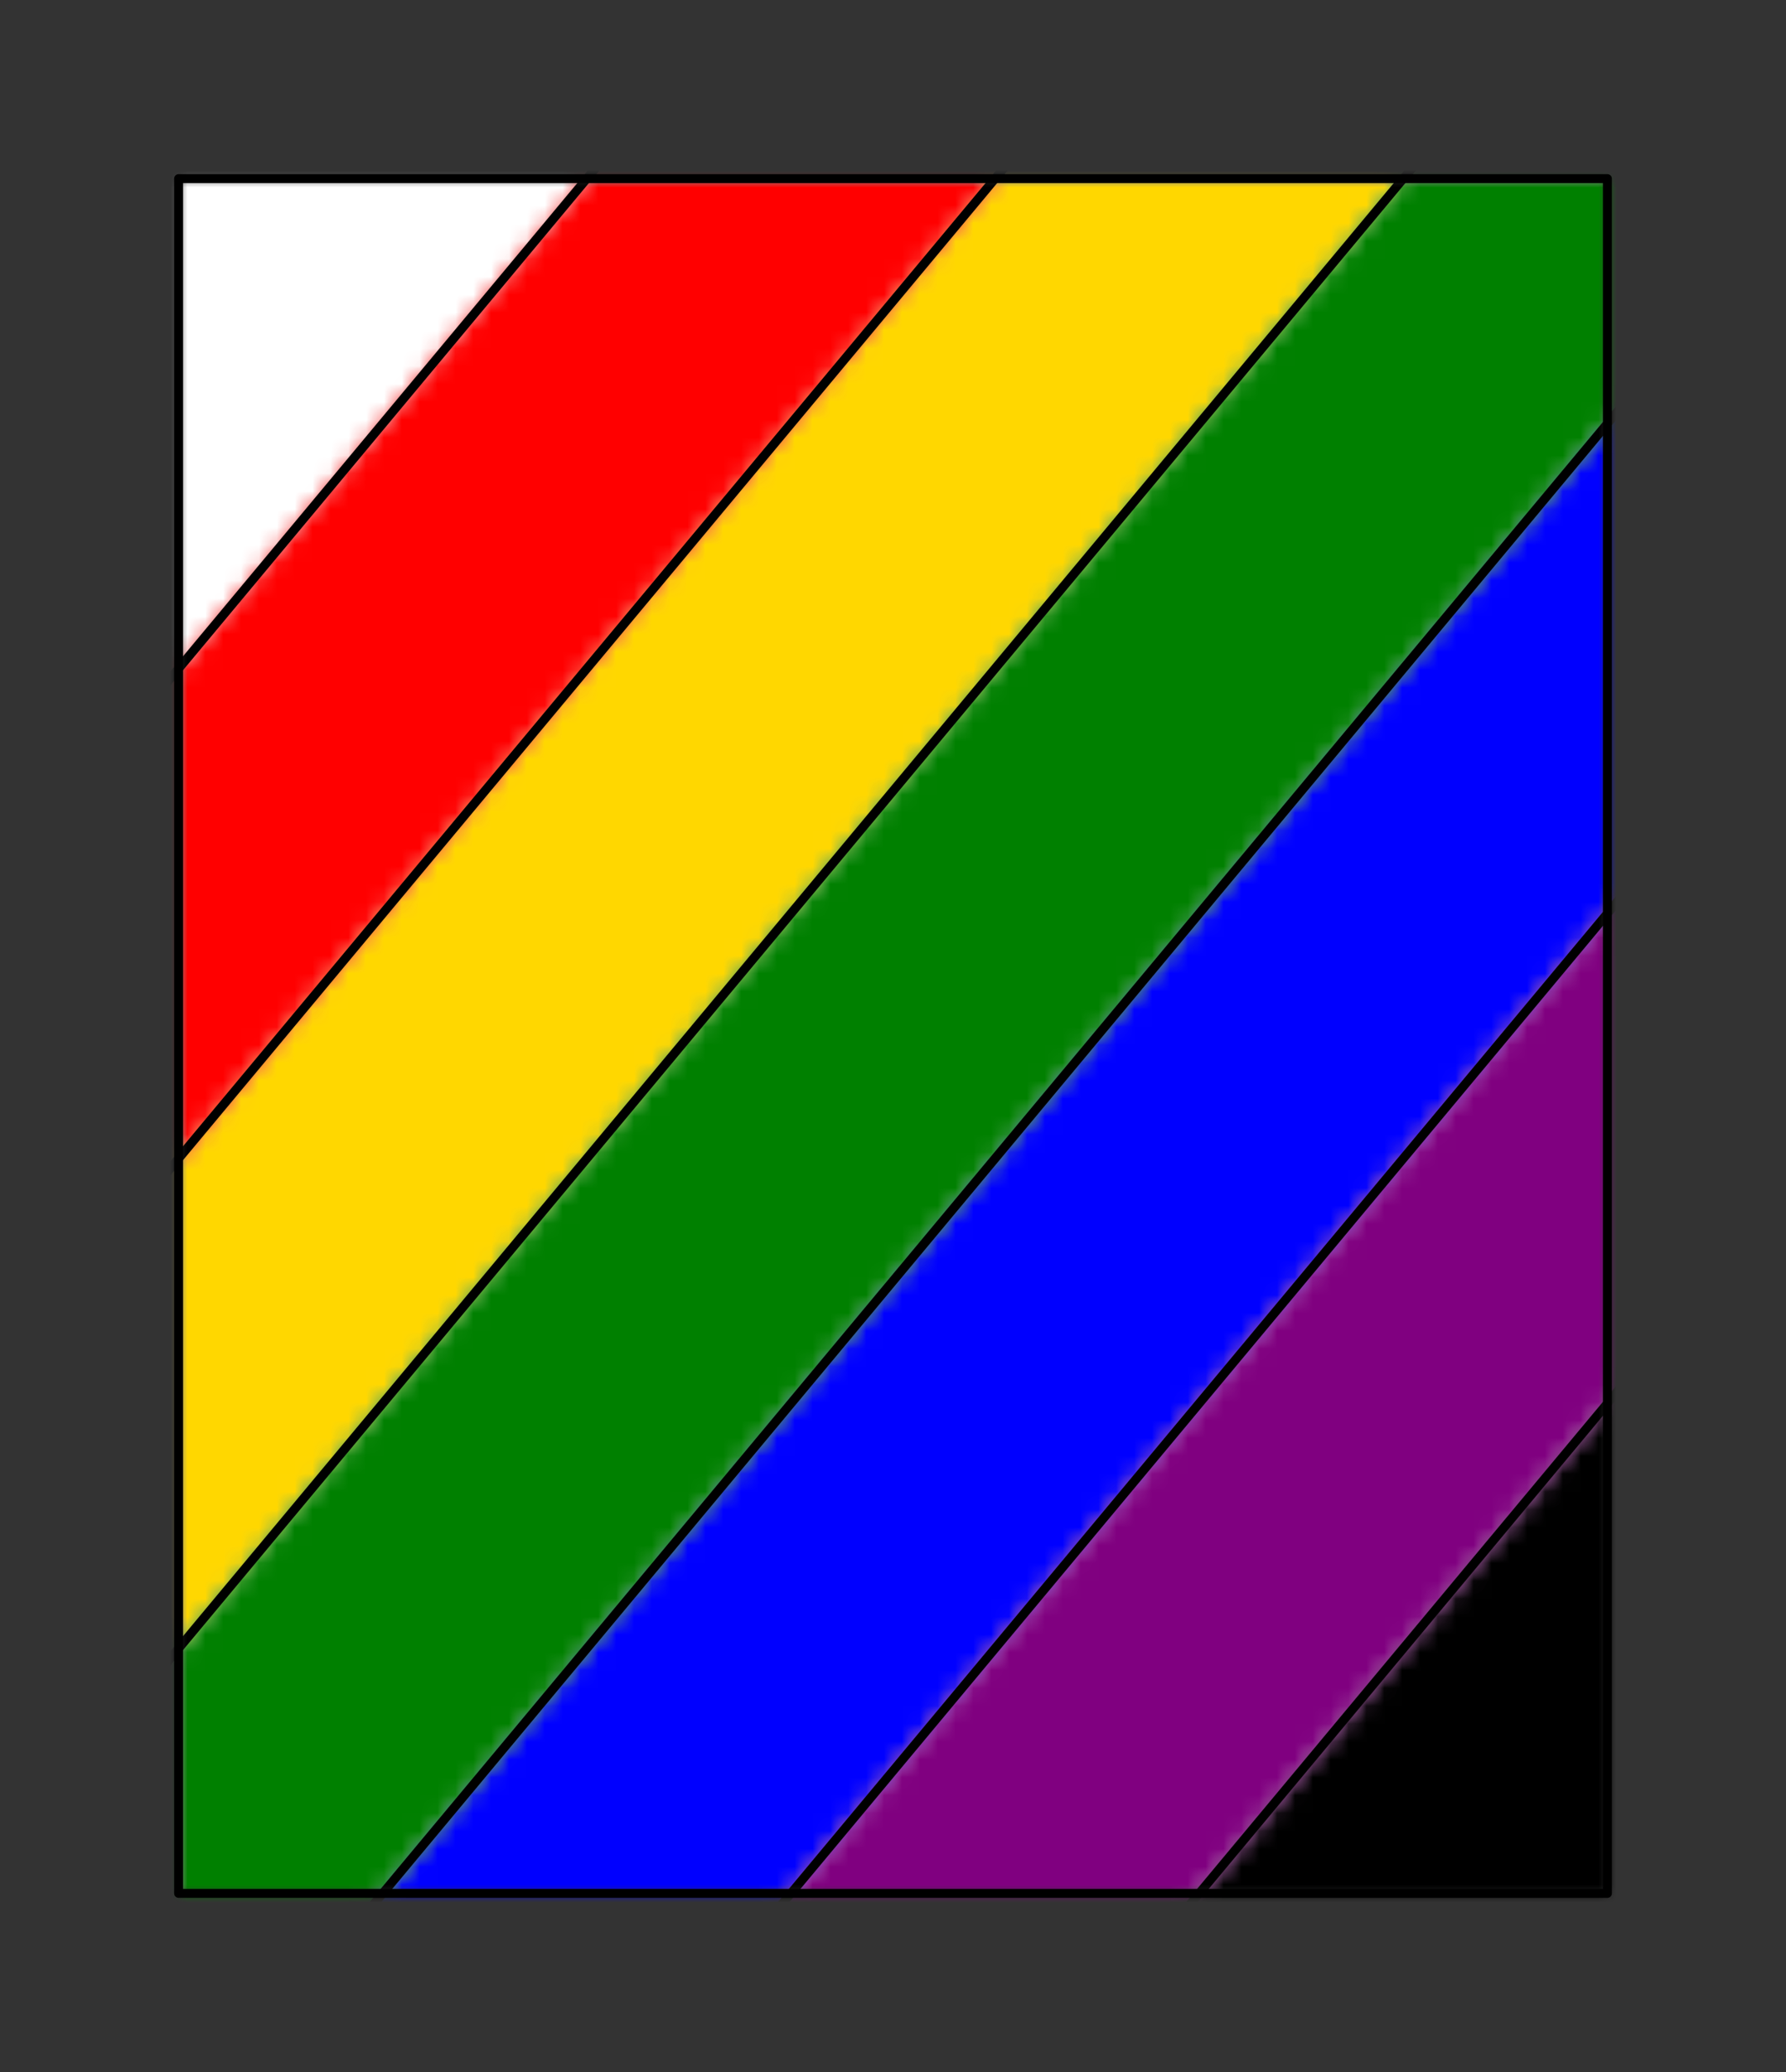 <?xml version="1.0" encoding="UTF-8" standalone="no"?>
<svg xmlns="http://www.w3.org/2000/svg" preserveAspectRatio="xMidYMin slice" viewBox="-10 -10 100 116"><rect x="-10" y="-10" width="100" height="116" fill="#333333" stroke="none"/><defs><mask id="a"><path fill="#fff" fill-rule="evenodd" d="M0 0h80v96H0z" clip-rule="evenodd"/></mask></defs><g mask="url(#a)"><path fill="#f0f0f0" fill-rule="evenodd" d="M0 0h80v96H0z"/><defs><mask id="b"><path fill="#fff" fill-rule="evenodd" stroke="#fff" stroke-width=".1" d="M-35.442 69.959 47.994-30.165l393.754-361.077A600 600 0 1 0-319.595 522.37z" clip-rule="evenodd"/></mask></defs><g mask="url(#b)"><path fill="#fff" d="m-1408.406 128.037 1280.37-1536.443 1536.442 1280.37-1280.37 1536.442z"/></g><defs><mask id="c"><path fill="#fff" fill-rule="evenodd" stroke="#fff" stroke-width=".1" d="M67.886-26.606-21.952 81.2l-393.753 361.077a600 600 0 0 0 107.397 92.374l287.042-426.846L87.777-23.047l368.086-359.308a600 600 0 0 0-101.311-83.27z" clip-rule="evenodd"/></mask></defs><g mask="url(#c)"><path fill="gold" d="m-1408.406 128.037 1280.37-1536.443 1536.442 1280.37-1280.37 1536.442z"/></g><defs><mask id="d"><path fill="#fff" fill-rule="evenodd" stroke="#fff" stroke-width=".1" d="M101.266-11.805-7.777 119.047l-368.086 359.308a600 600 0 0 0 101.311 83.27l286.666-439.02L101.952 14.8l393.753-361.077a600 600 0 0 0-107.397-92.374z" clip-rule="evenodd"/></mask></defs><g mask="url(#d)"><path fill="#00f" d="m-1408.406 128.037 1280.37-1536.443 1536.442 1280.37-1280.37 1536.442z"/></g><defs><mask id="e"><path fill="#fff" fill-rule="evenodd" stroke="#fff" stroke-width=".1" d="M115.442 26.041 32.006 126.165l-393.754 361.077A600 600 0 1 0 399.595-426.37z" clip-rule="evenodd"/></mask></defs><g mask="url(#e)"><path d="m-1408.406 128.037 1280.37-1536.443 1536.442 1280.37-1280.37 1536.442z"/></g><defs><mask id="f"><path fill="#fff" fill-rule="evenodd" d="M-35.442 69.959 47.994-30.165l284.154-452.41a600 600 0 0 1 115.865 94.835L67.886-26.606-21.952 81.2l-284.153 452.41a600 600 0 0 1-123.09-102.574z" clip-rule="evenodd"/></mask></defs><g mask="url(#f)"><path fill="red" d="m-1408.406 128.037 1280.37-1536.443 1536.442 1280.37-1280.37 1536.442z"/></g><defs><mask id="g"><path fill="#fff" fill-rule="evenodd" d="M-21.266 107.805 87.777-23.047l287.042-426.845a600 600 0 0 1 94.533 78.778L101.266-11.805-7.777 119.047l-287.042 426.845a600 600 0 0 1-94.534-78.778z" clip-rule="evenodd"/></mask></defs><g mask="url(#g)"><path fill="green" d="m-1408.406 128.037 1280.37-1536.443 1536.442 1280.37-1280.37 1536.442z"/></g><defs><mask id="h"><path fill="#fff" fill-rule="evenodd" d="M12.114 122.606 101.952 14.8l284.153-452.41a600 600 0 0 1 123.09 102.574L115.442 26.041 32.006 126.165l-284.154 452.41a600 600 0 0 1-115.865-94.835z" clip-rule="evenodd"/></mask></defs><g mask="url(#h)"><path fill="purple" d="m-1408.406 128.037 1280.37-1536.443 1536.442 1280.37-1280.37 1536.442z"/></g><path fill="none" stroke="#000" stroke-linecap="round" stroke-linejoin="round" stroke-width=".5" d="M-35.442 69.959 47.994-30.165m19.892 3.559L-21.952 81.2m.686 26.605L87.777-23.047m13.489 11.242L-7.777 119.047m19.891 3.559L101.952 14.8m13.49 11.241L32.006 126.165"/></g><path fill="none" stroke="#000" stroke-linecap="round" stroke-linejoin="round" stroke-width=".5" d="M0 0h80v96H0z"/></svg>